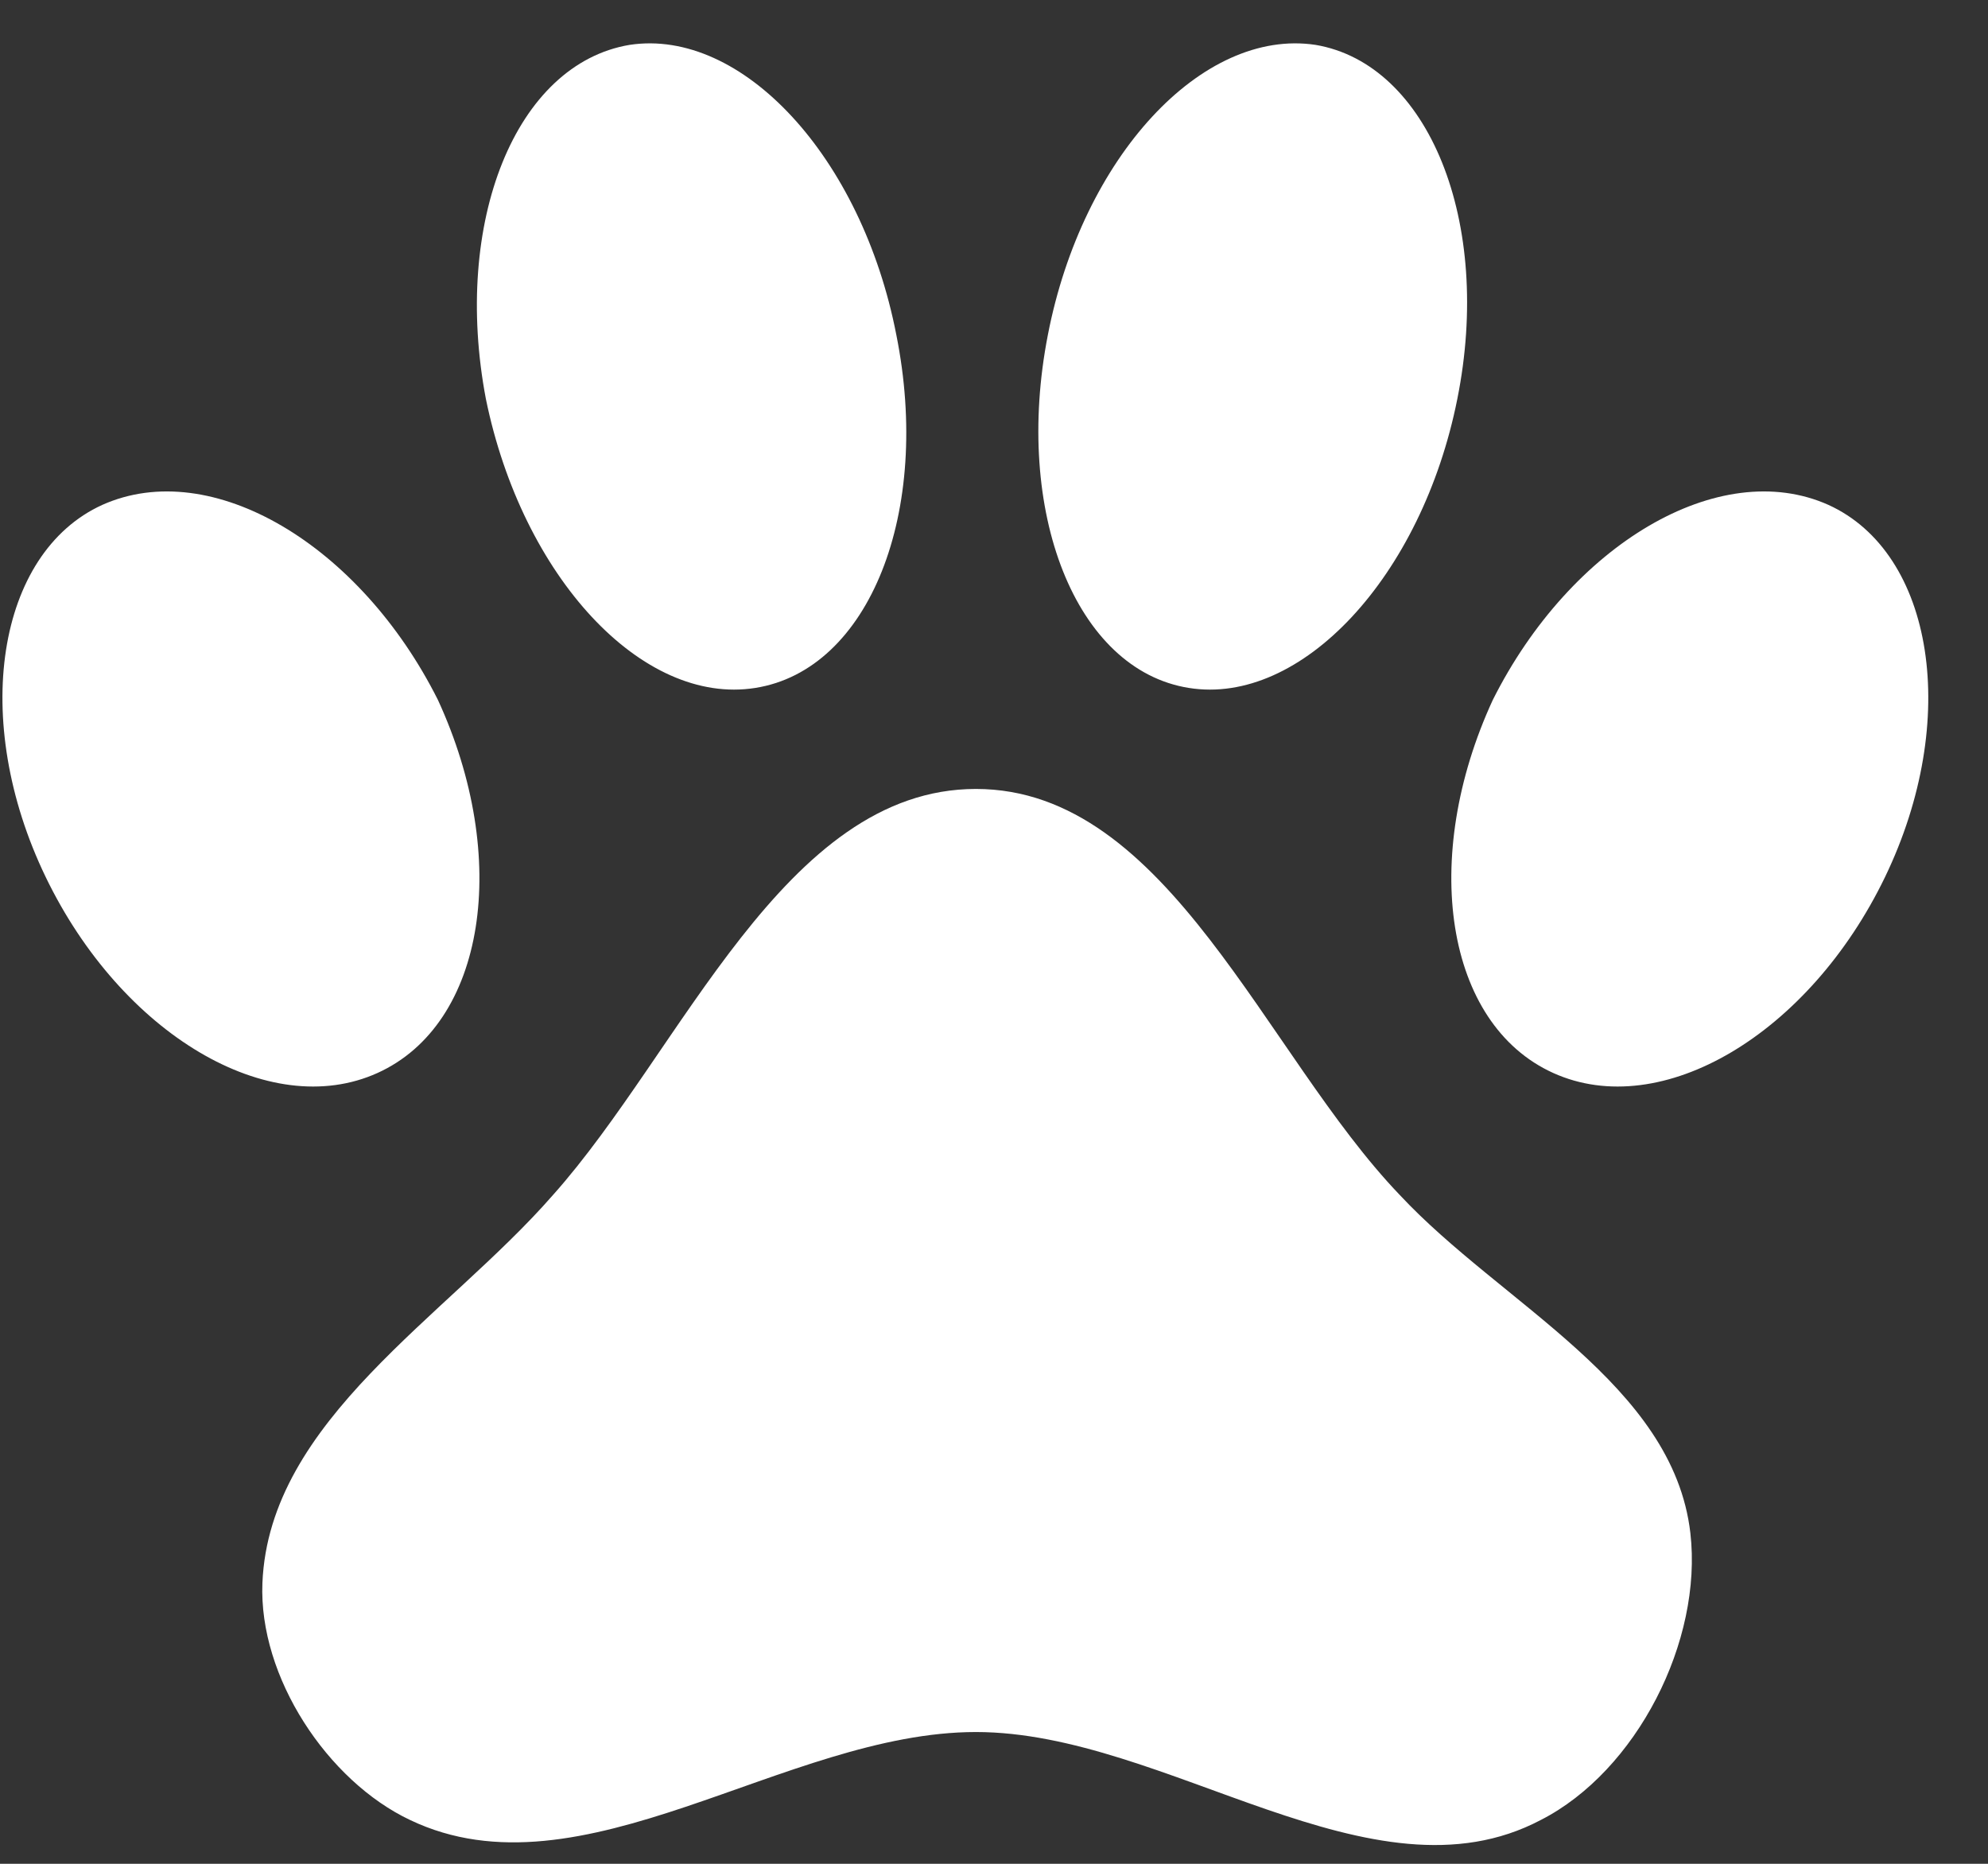 <svg width="32" height="30" viewBox="0 0 32 30" fill="none" xmlns="http://www.w3.org/2000/svg">
<rect x="0" y="0" width="32" height="30" fill="#333333" stroke="none"/>
<path d="M21.174 0.722C19.352 0.449 17.422 2.525 16.867 5.391C16.311 8.24 17.314 10.783 19.136 11.073C20.942 11.363 22.887 9.286 23.458 6.421C24.029 3.572 22.995 1.028 21.174 0.722ZM10.136 0.722C8.299 1.028 7.28 3.572 7.821 6.421C8.407 9.286 10.337 11.363 12.158 11.073C13.995 10.783 14.999 8.24 14.428 5.391C13.872 2.525 11.942 0.449 10.136 0.722ZM29.432 8.127C27.672 7.339 25.28 8.771 24.029 11.266C22.856 13.81 23.258 16.482 25.002 17.271C26.746 18.059 29.123 16.643 30.343 14.116C31.562 11.588 31.13 8.9 29.432 8.127ZM1.646 8.127C-0.052 8.9 -0.484 11.588 0.735 14.116C1.955 16.643 4.332 18.059 6.076 17.271C7.821 16.482 8.222 13.81 7.049 11.266C5.798 8.771 3.406 7.339 1.646 8.127ZM4.224 25.48C4.162 26.994 5.274 28.668 6.601 29.295C9.364 30.615 12.637 27.879 15.709 27.879C18.781 27.879 22.084 30.728 24.801 29.295C26.345 28.507 27.41 26.414 27.209 24.675C26.931 22.277 24.168 20.989 22.532 19.235C20.355 16.965 18.812 12.699 15.709 12.699C12.621 12.699 10.985 16.9 8.901 19.235C7.188 21.198 4.332 22.856 4.224 25.48Z" fill="white"/>
</svg>
